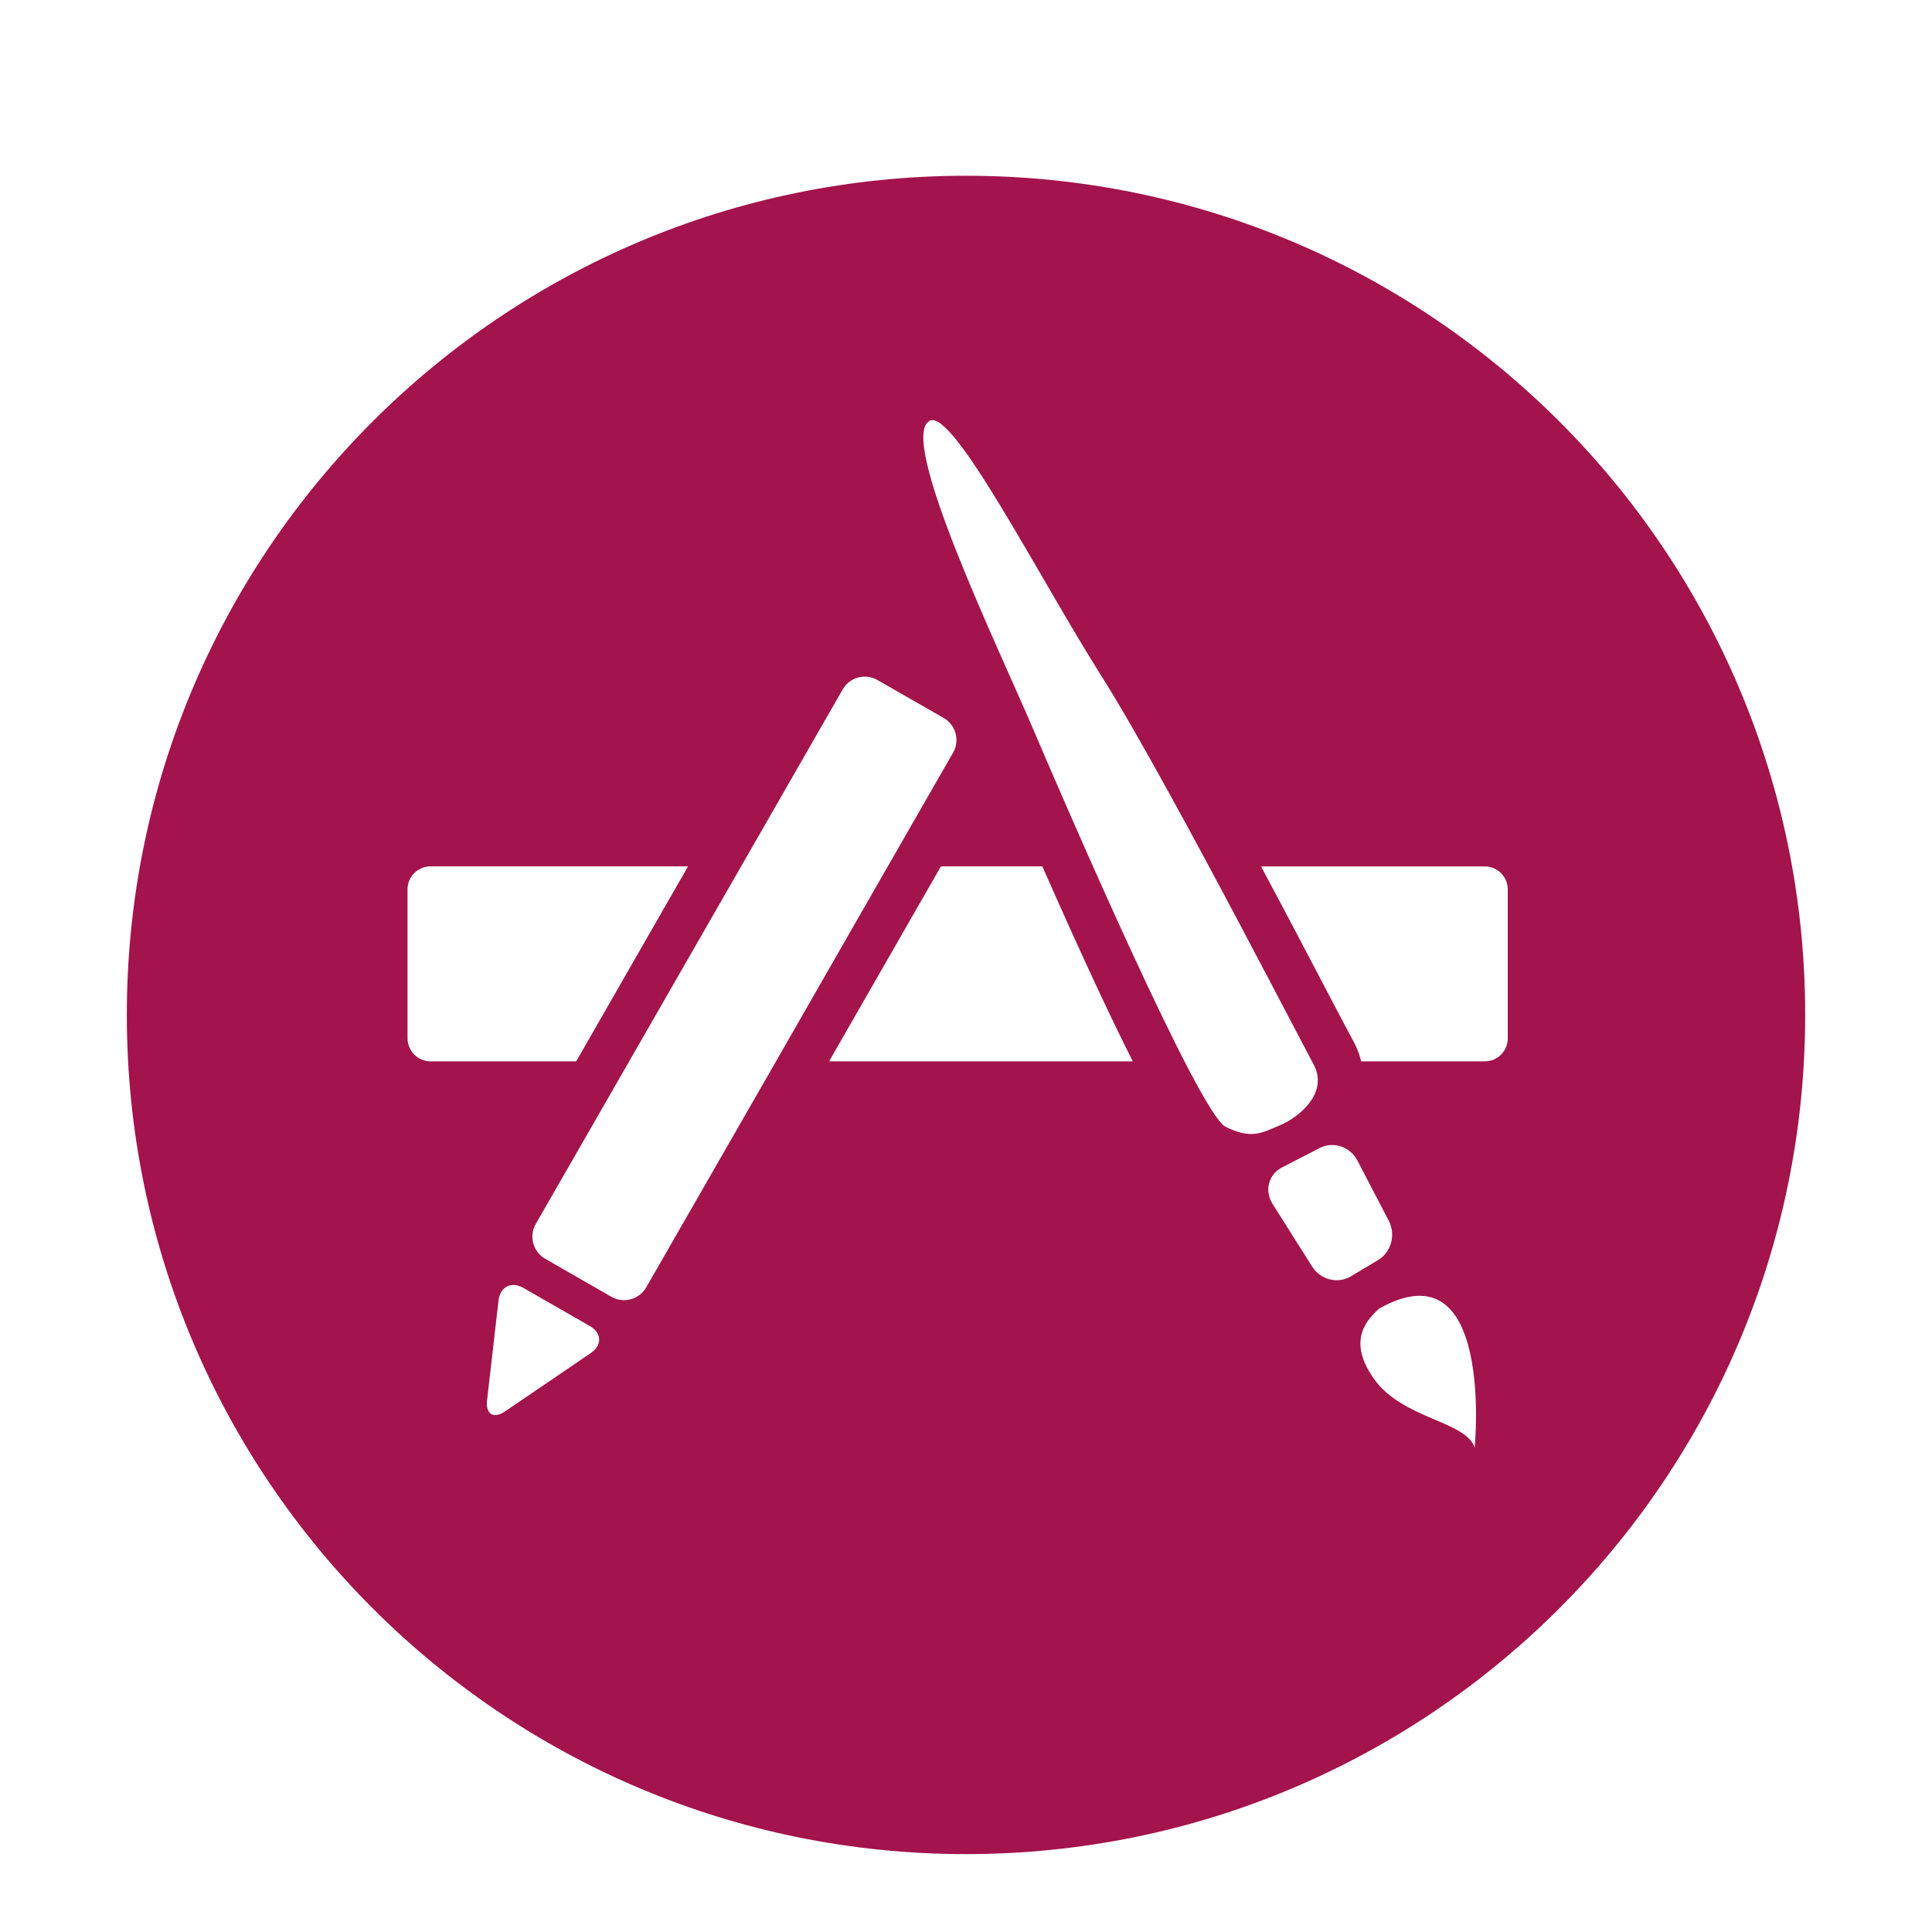 <svg width="31" height="31" viewBox="0 0 31 31" fill="none" xmlns="http://www.w3.org/2000/svg">
<path d="M15.5 2.82C8.064 2.82 2.035 8.847 2.035 16.284C2.035 23.721 8.064 29.75 15.5 29.75C22.937 29.75 28.965 23.721 28.965 16.284C28.965 8.847 22.936 2.82 15.5 2.82ZM6.539 16.66V14.27C6.539 14.067 6.704 13.901 6.908 13.901H11.04L9.245 17.03H6.909C6.704 17.03 6.539 16.863 6.539 16.66ZM9.479 21.711L8.106 22.645C7.92 22.772 7.79 22.693 7.815 22.469L7.999 20.868C8.025 20.646 8.205 20.554 8.399 20.666L9.462 21.276C9.658 21.388 9.665 21.584 9.479 21.711ZM10.368 20.658C10.256 20.852 10.005 20.92 9.81 20.808L8.747 20.197C8.553 20.086 8.484 19.835 8.596 19.64L10.096 17.029L11.892 13.901L13.522 11.061C13.633 10.867 13.885 10.798 14.08 10.912L15.142 11.52C15.337 11.633 15.405 11.884 15.292 12.078L13.797 14.682L12.452 17.029L10.368 20.658ZM13.303 17.03L15.098 13.901H16.725C17.354 15.331 17.823 16.33 18.176 17.03H13.303ZM19.664 18.079C19.239 17.864 17.118 12.97 16.575 11.693C16.031 10.415 14.39 7.017 14.919 6.751C15.299 6.563 16.656 9.238 17.672 10.845C18.252 11.763 19.192 13.506 19.942 14.922C19.952 14.94 19.961 14.96 19.971 14.978C20.005 15.042 20.038 15.106 20.072 15.168C20.081 15.186 20.091 15.203 20.099 15.221C20.13 15.277 20.158 15.332 20.187 15.387C20.203 15.419 20.219 15.449 20.236 15.478C20.254 15.516 20.273 15.552 20.292 15.587C20.318 15.635 20.343 15.682 20.369 15.729C20.372 15.739 20.377 15.746 20.381 15.755C20.705 16.371 20.953 16.846 21.051 17.03C21.059 17.045 21.067 17.059 21.073 17.07C21.334 17.543 20.824 17.938 20.54 18.054C20.255 18.172 20.09 18.291 19.664 18.079ZM21.058 20.329L20.418 19.316C20.286 19.104 20.353 18.845 20.569 18.733L21.178 18.419C21.394 18.309 21.663 18.399 21.779 18.619L22.285 19.591C22.399 19.811 22.321 20.095 22.113 20.218L21.677 20.478C21.47 20.605 21.19 20.537 21.058 20.329ZM23.662 23.23C23.528 22.8 22.506 22.772 22.048 22.127C21.589 21.481 21.968 21.151 22.128 20.998C23.984 19.951 23.662 23.23 23.662 23.23ZM24.193 16.66C24.193 16.863 24.029 17.03 23.824 17.03H21.841C21.815 16.922 21.775 16.816 21.72 16.714C21.666 16.617 21.515 16.329 21.323 15.964C21.048 15.438 20.657 14.693 20.234 13.902H23.823C24.028 13.902 24.193 14.068 24.193 14.271L24.193 16.66Z" fill="#A3134C"/>
</svg>
